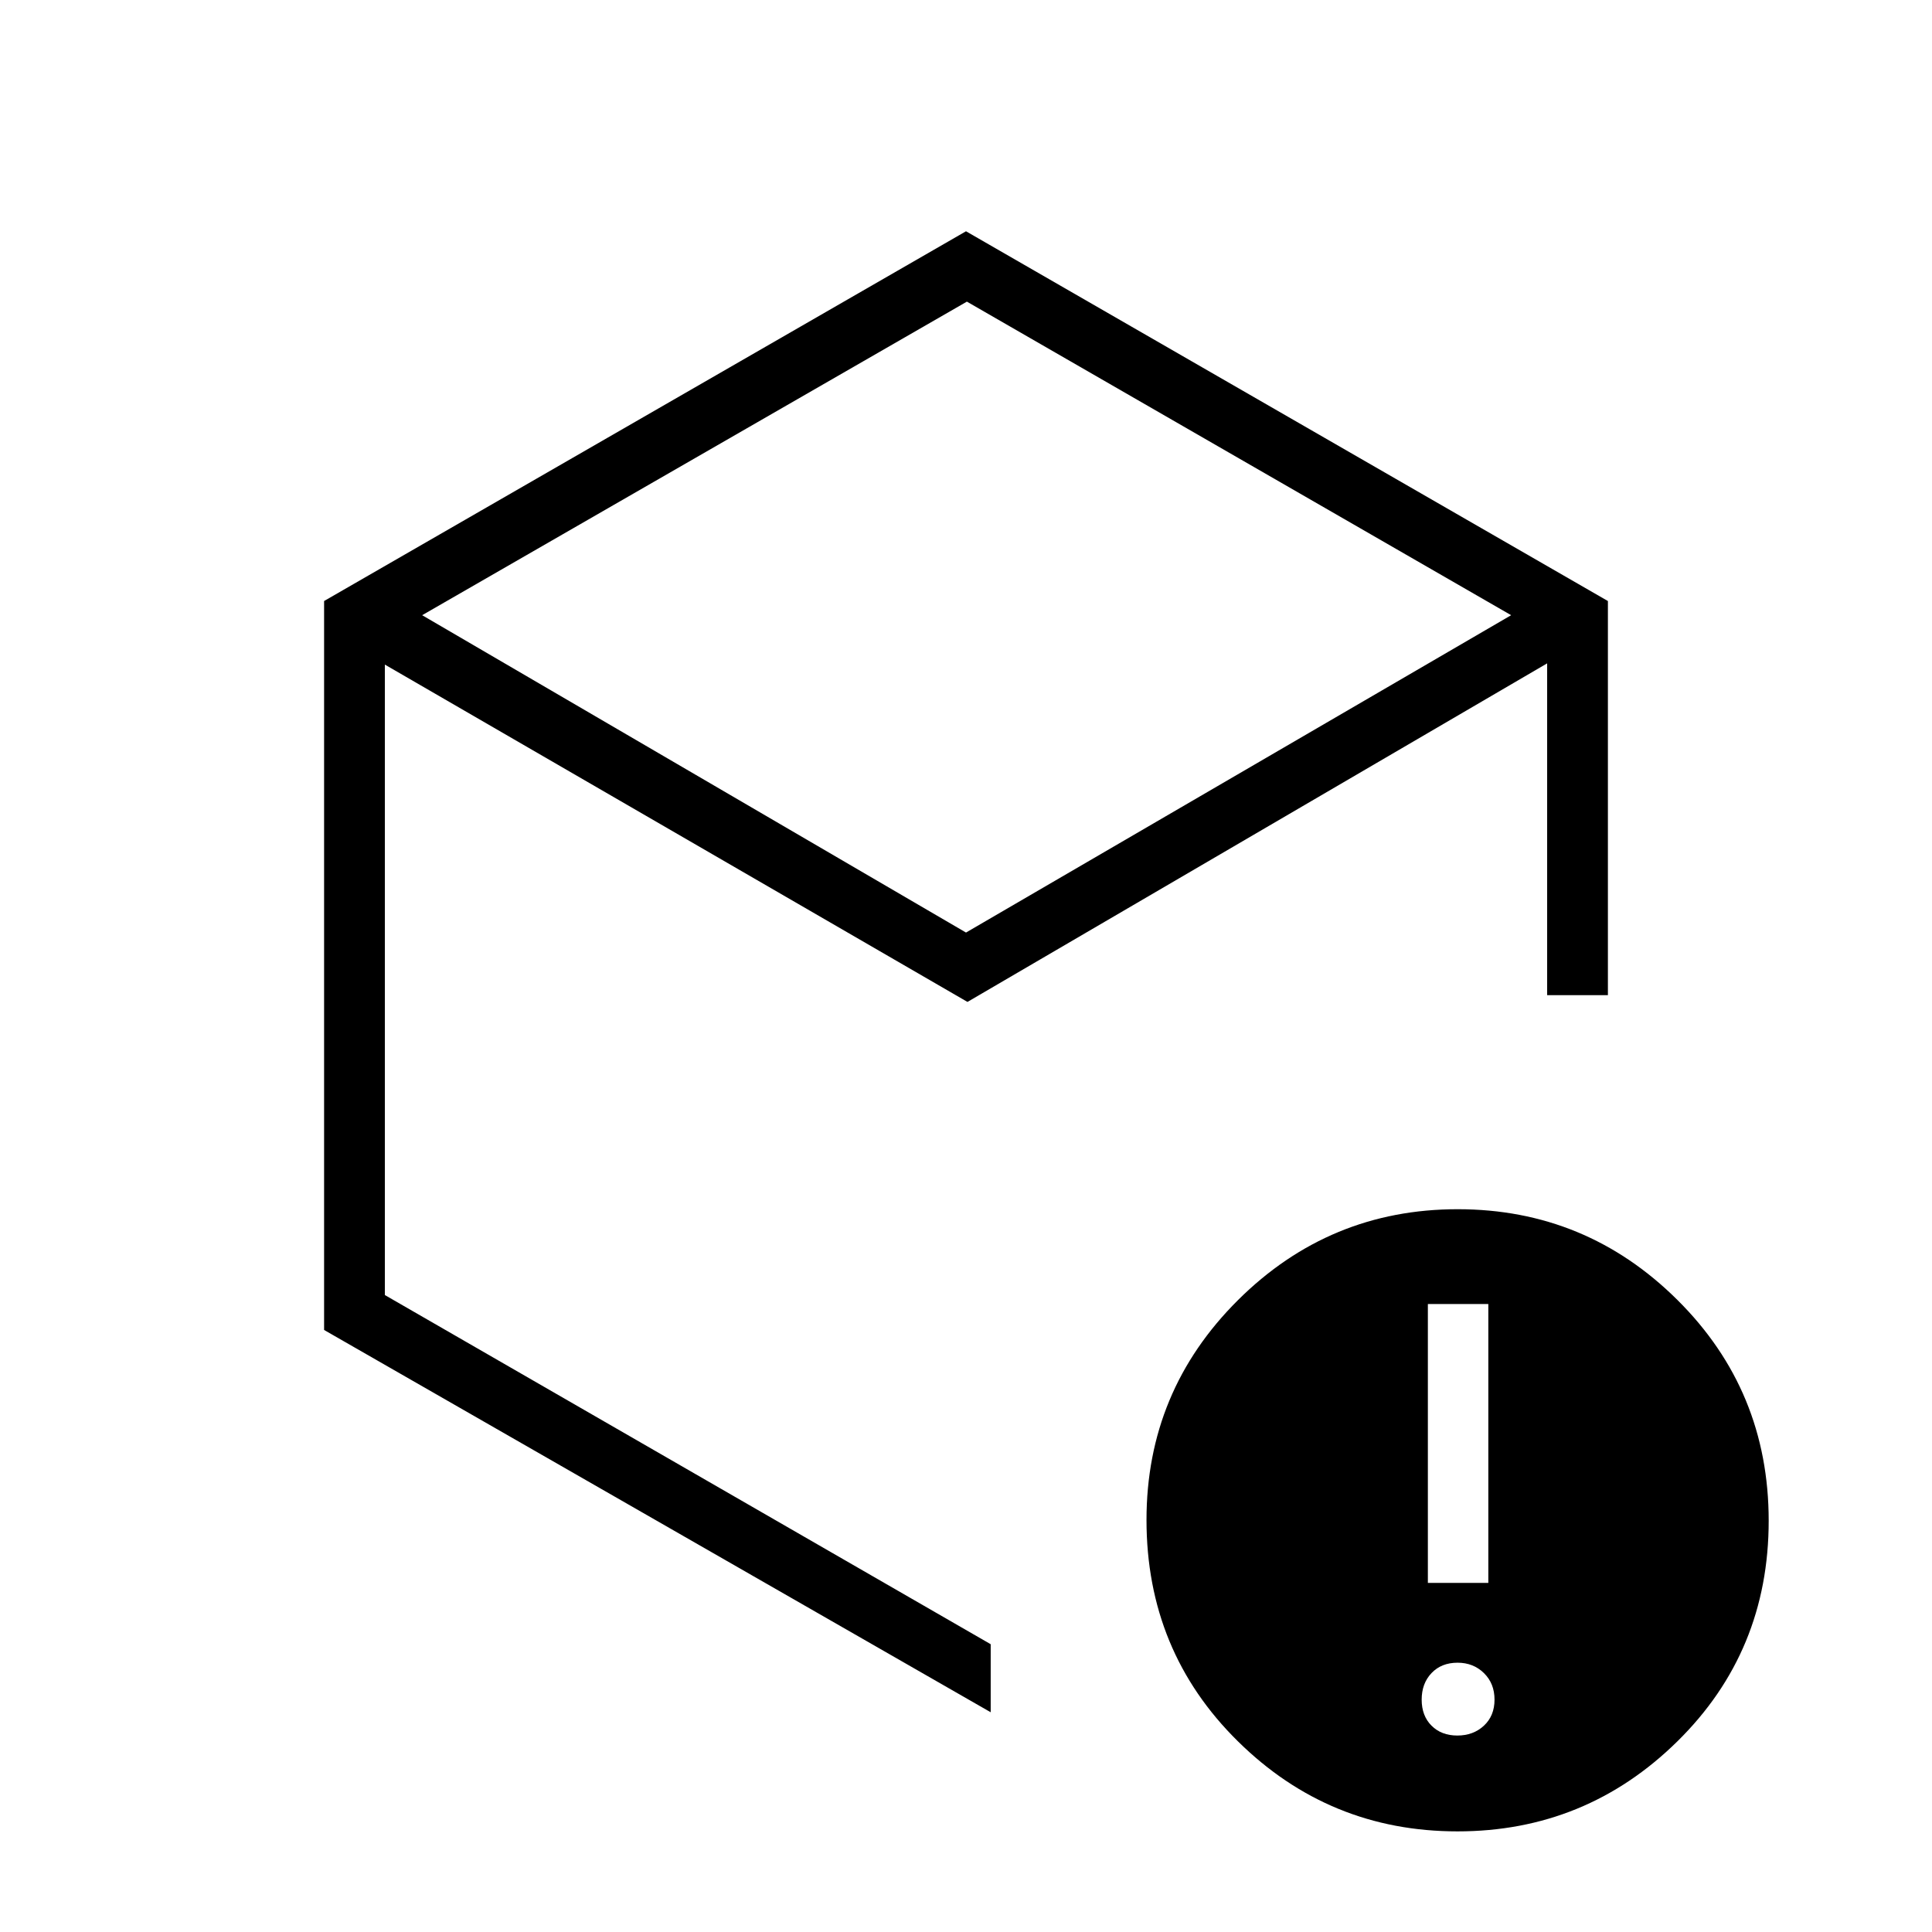 <svg xmlns="http://www.w3.org/2000/svg" height="48" viewBox="0 -960 960 960" width="48"><path d="m480-496.62 270.88-157.69-270.44-155.81-270.67 155.81L480-496.62ZM161.04-299.15v-362.21L480-845.08l318.96 183.73v195.85H768.77v-164.88L480.73-462.15l-289.5-167.62v313.27L492.27-143v33.81L161.04-299.15ZM724.15-97.62q7.93 0 13.2-4.9t5.27-12.94q0-8.05-5.27-13.2-5.27-5.15-13.08-5.15-8.05 0-12.95 5.15-4.9 5.15-4.9 13.2 0 8.04 4.9 12.94t12.83 4.9Zm-14.65-75.84h30.04v-138.58H709.5v138.58ZM724.23-50q-63.77 0-109.15-44.78-45.39-44.77-45.39-109.96 0-64.02 45.43-109.22 45.43-45.19 109.19-45.19 63.77 0 109.15 45.05 45.39 45.06 45.39 109.75 0 65.02-45.43 109.68Q787.99-50 724.23-50ZM492.27-476.62Z"/></svg>